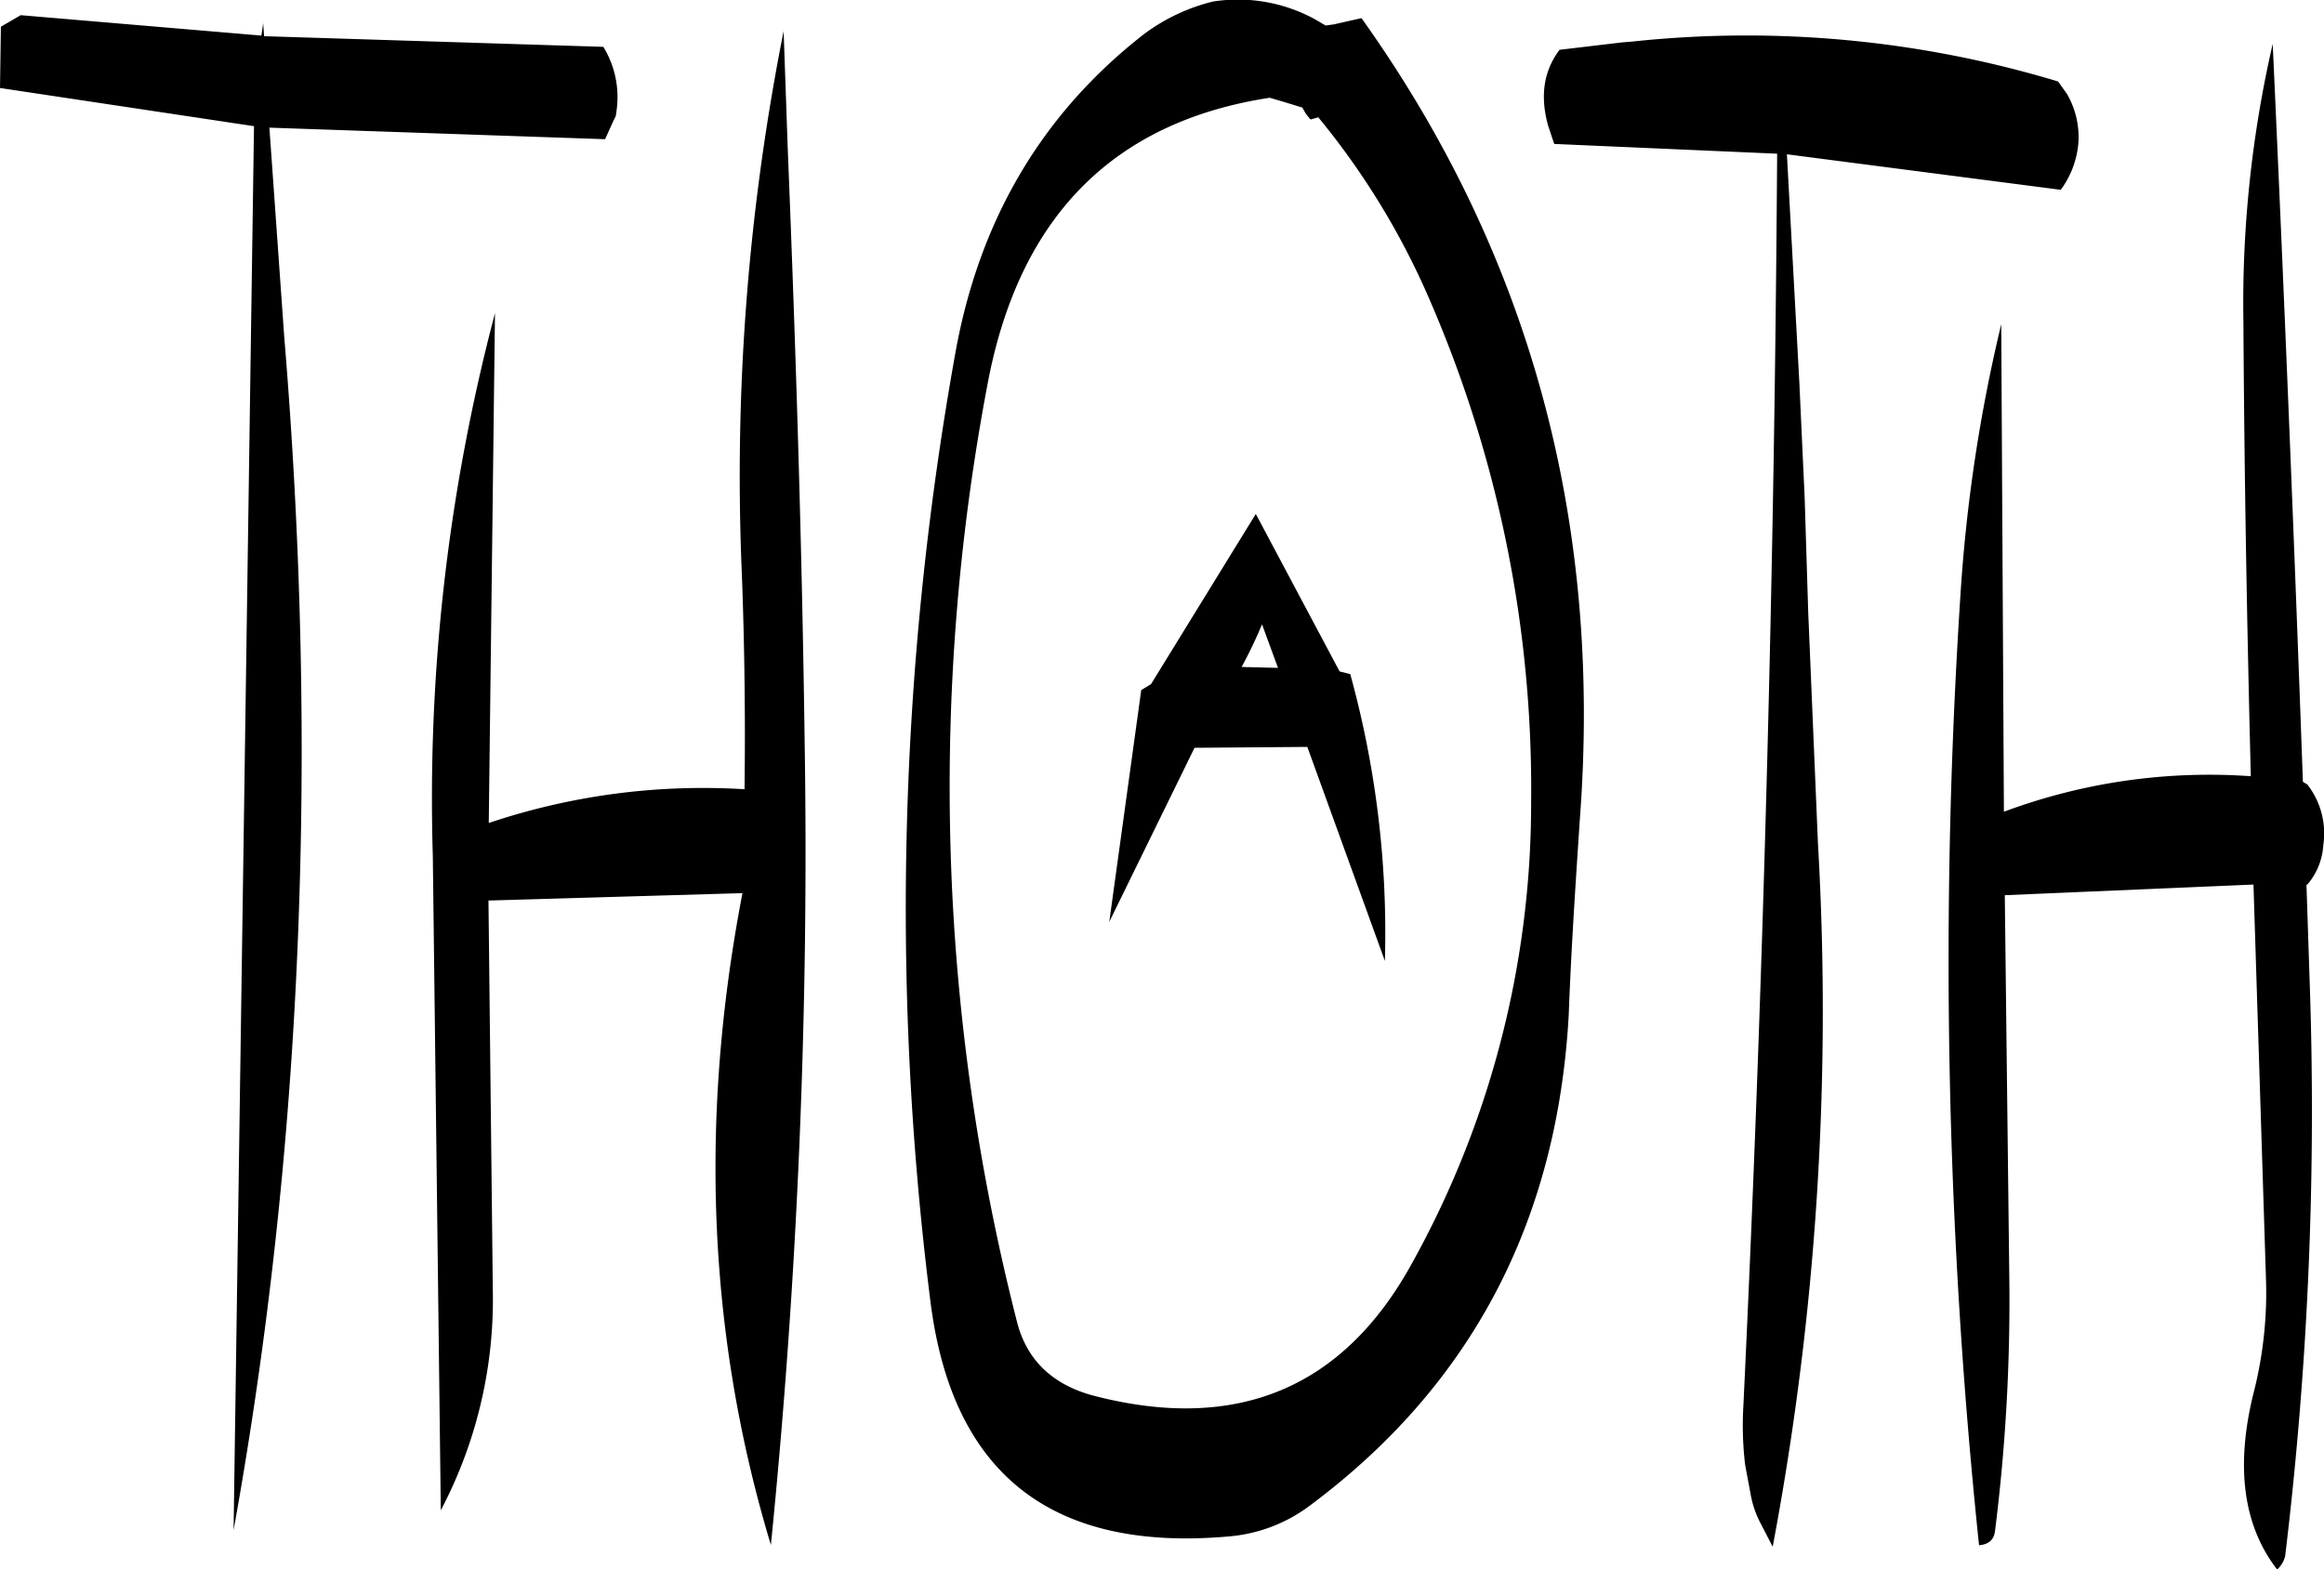 <svg id="Layer_1" data-name="Layer 1" xmlns="http://www.w3.org/2000/svg" viewBox="0 0 314.01 212.05"><defs><style>.cls-1{fill-rule:evenodd;}</style></defs><path class="cls-1" d="M320.4,277.92l2.16,5.88-4.92-.12A61.47,61.47,0,0,0,320.4,277.92Zm-16.32,8.88-4.32,31.32,11.52-23.52,15.24-.12L337,323.4a131.53,131.53,0,0,0-4.68-38.76l-1.44-.36L319.56,263l-14.16,23Zm19-79.56,2.76.84.48.84.48.6c.12.12.24.24.36.12l.84-.24a102.49,102.49,0,0,1,14.76,24,166,166,0,0,1,14,68.52,128.06,128.06,0,0,1-16.2,62.52c-9.24,16.68-23.52,22.68-42.72,17.76-5.64-1.44-9.24-4.8-10.56-10.08a291.79,291.79,0,0,1-4-126.48q6.3-34,38.16-38.88Zm-67.32-9.48a307.64,307.64,0,0,0-5.64,73.44c.36,9.6.48,19.32.36,29a90.94,90.94,0,0,0-34.56,4.56l.84-68.88a256.46,256.46,0,0,0-8.4,73.32l1.08,88.44A61.12,61.12,0,0,0,216.48,369l-.6-53.76,34.32-1c-5.88,30.48-4.68,59.88,3.84,88.08a937,937,0,0,0,4.56-108.6c-.36-26.64-1.2-53.28-2.28-80Zm-70.32-1.08-.24,1.68-32.52-2.76L150,197.16l-.12,8.28,34.32,5.16-2.76,189.72Q195.3,323.64,188.28,239l-2-28.2,45.36,1.56,1.08-2.4.36-.72.12-.84a13,13,0,0,0-1.8-8.52l-45.84-1.44ZM363.36,304q4.5-60.3-29.52-108l-3.72.84L329,197l-1.44-.84a21.68,21.68,0,0,0-13.8-2.4,25.84,25.84,0,0,0-9.36,4.44c-13.68,10.68-22.2,25-25.44,43.08a424.29,424.29,0,0,0-3.36,128.16Q280,404.4,316,401.16a21.1,21.1,0,0,0,10.92-4.2q32.58-24.3,34.92-66.24C362.16,322,362.76,313,363.36,304Zm100.44,3.72a10.74,10.74,0,0,0-2.16-8.16l-.6-.36q-1.8-50-4.08-99.72A156.19,156.19,0,0,0,453,237c.12,20.52.48,40.92,1,61.44a79.44,79.44,0,0,0-33.36,4.8l-.36-65.88a214.17,214.17,0,0,0-5.52,36.72,760.86,760.86,0,0,0,2.52,128.28c1.32-.12,2-.72,2.16-1.92a249.19,249.19,0,0,0,1.92-34.92l-.6-51,33.6-1.44,1.68,53A54.81,54.81,0,0,1,454.32,382c-2.4,9.84-1.32,17.76,3.24,23.64a3.62,3.62,0,0,0,1.08-1.8A501.38,501.38,0,0,0,462,327.6l-.48-14.52h.12A9,9,0,0,0,463.8,307.68ZM360.6,200.28c-2.16,2.88-2.64,6.24-1.56,10.2l.84,2.52L390,214.32q-.54,84.78-4.56,169.2a44.7,44.7,0,0,0,.24,8l.72,3.84a13.49,13.49,0,0,0,1.2,3.72l1.8,3.48a390.62,390.62,0,0,0,6.12-94.92l-1.32-31.32-.48-15.48-.72-15.6-1.68-30.84,37,4.8a12.31,12.31,0,0,0,2.4-6.6,11.66,11.66,0,0,0-1.56-6.36l-1.2-1.68a145.69,145.69,0,0,0-57.48-5.4l-1.44.12Z" transform="translate(-149.88 -193.55)"/></svg>